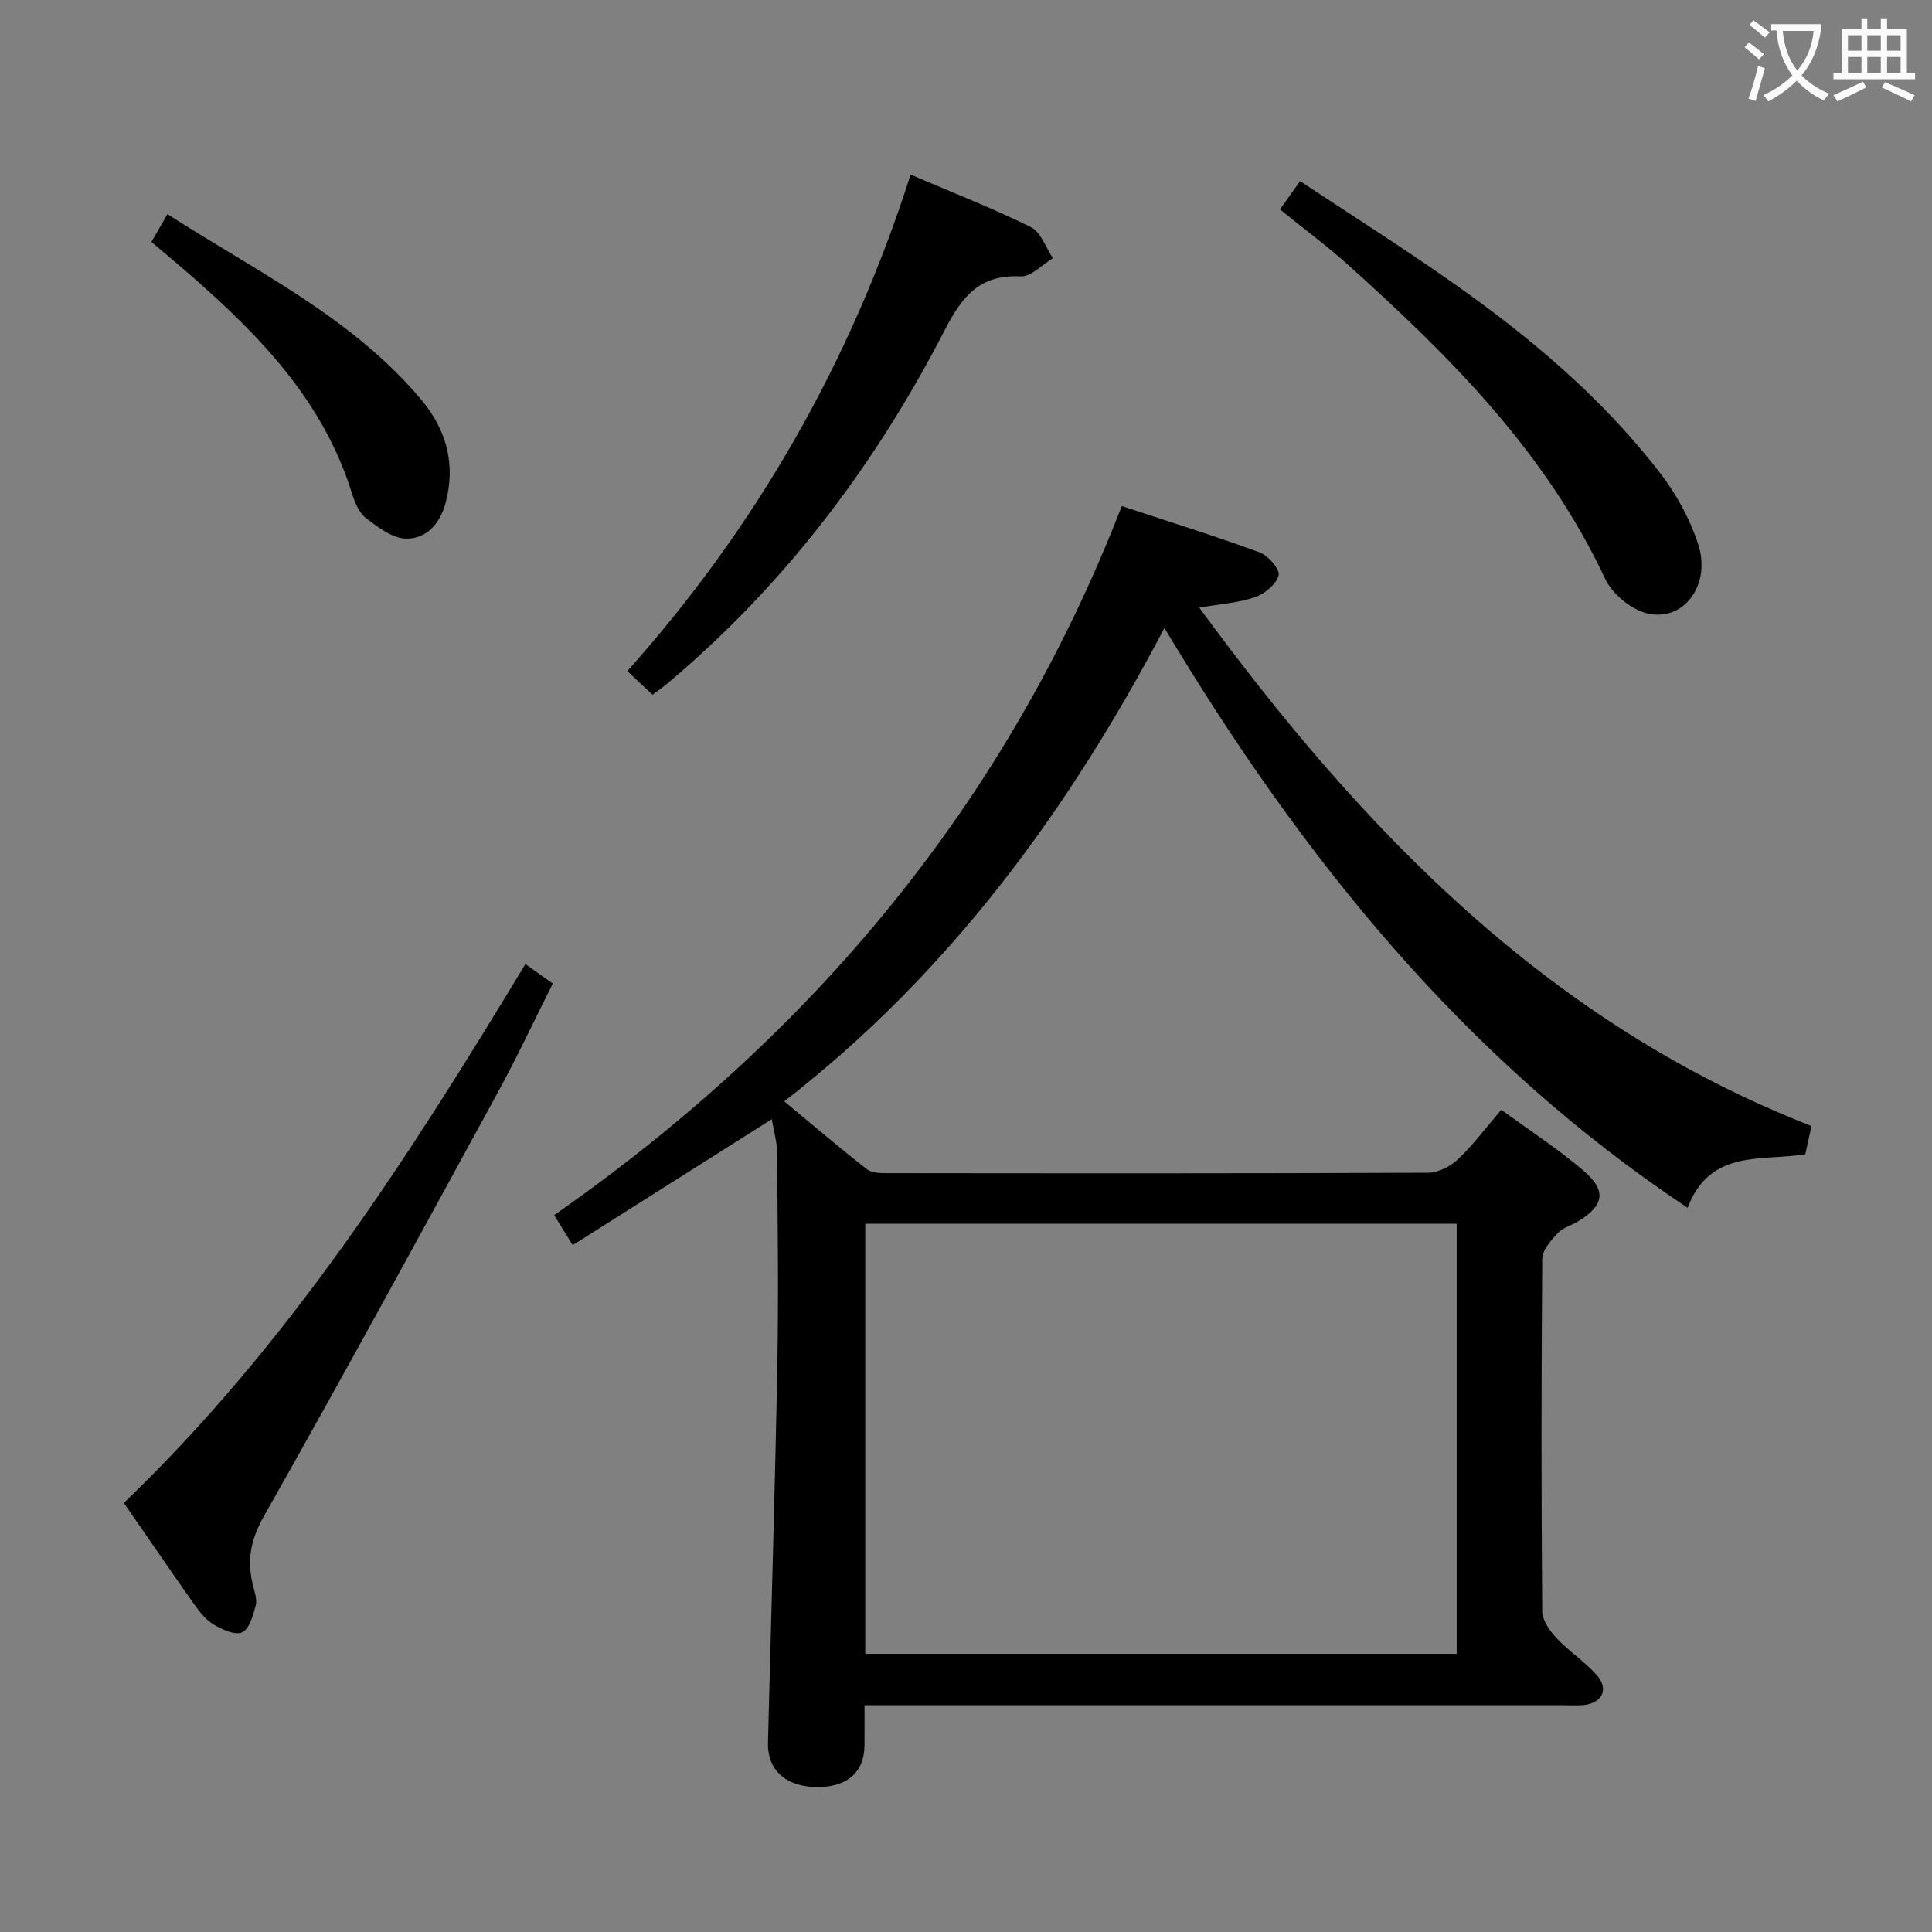 <svg enable-background="new 0 0 400 400" viewBox="0 0 400 400" xmlns="http://www.w3.org/2000/svg"><rect x="0" y="0" width="400" height="400" fill="#808080" stroke="none"/><g fill="#010000"><path d="m159.8 231.71c-14.16 8.96-27.49 17.39-41.23 26.08-1.31-2.12-2.4-3.88-3.84-6.21 53.47-37.32 93.62-85.17 117.52-146.8 9.51 3.14 19.12 6.13 28.56 9.59 1.76.65 4.22 3.51 3.91 4.73-.46 1.84-2.85 3.82-4.84 4.52-3.35 1.18-7.03 1.39-11.58 2.19 34.02 46.44 72.45 86.13 126.75 107.32-.46 2.1-.84 3.85-1.28 5.83-8.88 1.54-19.7-1.22-24.37 11.1-46.45-30.89-79.89-72.61-108.32-120.05-19.91 37.88-44.51 71.46-78.71 98.01 5.88 4.87 11.4 9.59 17.12 14.06 1.02.8 2.82.81 4.25.81 37.33.04 74.66.08 111.99-.09 2.11-.01 4.64-1.37 6.23-2.88 3.11-2.95 5.69-6.45 8.87-10.16 5.81 4.26 11.68 8.06 16.96 12.56 4.89 4.16 4.35 7.24-1 10.51-1.42.87-3.22 1.33-4.29 2.48-1.4 1.5-3.18 3.51-3.19 5.31-.21 24.33-.21 48.66-.01 72.99.02 1.88 1.56 4.05 2.97 5.55 2.6 2.77 5.91 4.89 8.4 7.75 2.5 2.88.96 5.79-2.91 6.12-1.32.11-2.66.02-4 .02-46 0-91.99 0-137.99 0-1.99 0-3.98 0-6.78 0 0 2.95.03 5.69-.01 8.44-.08 5.64-3.88 8.74-10.38 8.49-6.12-.24-9.74-3.66-9.6-9.15.65-26.11 1.46-52.22 1.94-78.34.27-14.62.06-29.26-.05-43.89-.01-2.08-.64-4.18-1.09-6.89zm19.34 110.7h122.45c0-29.97 0-59.52 0-89.04-41.02 0-81.69 0-122.45 0z"/><path d="m25.64 311.16c34.1-32.72 59.01-71.65 83.14-111.56 2.07 1.47 3.64 2.6 5.66 4.04-3.81 7.58-7.37 15.21-11.4 22.58-16.01 29.33-31.98 58.69-48.45 87.77-2.72 4.81-3.45 9.02-2.27 14.03.34 1.44.96 3.04.63 4.35-.53 2.05-1.32 4.89-2.82 5.58-1.48.67-4.2-.59-5.98-1.66-1.64-.98-2.93-2.72-4.08-4.33-4.7-6.66-9.3-13.39-14.43-20.8z"/><path d="m135.09 143.84c-1.77-1.66-3.2-3.02-5.21-4.9 26.73-29.93 46.23-63.92 58.65-102.78 8.61 3.68 16.93 6.92 24.9 10.86 2.08 1.03 3.08 4.24 4.57 6.44-2.24 1.32-4.53 3.87-6.69 3.76-8.42-.43-12.09 4.09-15.67 11.04-14.52 28.19-33.39 53.13-57.87 73.58-.75.61-1.56 1.17-2.68 2z"/><path d="m265 43.36c1.23-1.73 2.38-3.34 4.17-5.86 10.61 7.03 21.23 13.75 31.5 20.97 16.11 11.32 31.13 23.96 43.19 39.67 3.27 4.26 5.98 9.27 7.68 14.35 2.92 8.73-3.18 16.64-10.94 14.38-3.23-.94-6.86-4.02-8.29-7.07-12.3-26.28-32.26-46.17-53.39-65.13-4.32-3.87-9.01-7.33-13.92-11.31z"/><path d="m31.35 50.09c1.08-1.88 2.06-3.56 3.32-5.75 18.44 11.89 38.26 21.36 52.56 38.43 5.2 6.21 7.17 13.32 5.02 21.37-1.17 4.35-4.01 7.48-8.24 7.37-2.82-.07-5.81-2.38-8.28-4.28-1.44-1.11-2.3-3.28-2.88-5.14-5.81-18.74-18.69-32.23-32.95-44.72-2.73-2.39-5.52-4.7-8.55-7.28z"/></g><path d="m362.1 8.8c1.1.8 2.1 1.6 3.1 2.4l-1 1.1c-1.3-1.1-2.3-2-3-2.5zm1.9 4.8c.5.2.9.4 1.4.5-.6 2.3-1.3 4.5-1.9 6.8l-1.5-.5c.8-2.1 1.4-4.3 2-6.8zm-1-9.4c1.3.9 2.4 1.8 3.4 2.5l-1 1.1c-1.4-1.2-2.4-2.1-3.2-2.6zm3.7 2.2v-1.4h10.3v1.2c-.5 3.6-1.8 6.8-4 9.4 1.5 1.6 3.4 2.8 5.7 3.8-.3.4-.7.8-1.1 1.4-2.3-1.1-4.1-2.5-5.6-4.1-1.6 1.6-3.6 3.1-5.9 4.3-.3-.5-.7-.9-1-1.3 2.4-1.1 4.4-2.5 6-4.1-1.9-2.5-3-5.6-3.3-9.3h-1.1zm8.8 0h-6.4c.3 3.3 1.3 6 3 8.2 2-2.3 3.1-5.1 3.4-8.2z" fill="#fbfafa"/><path d="m385.3 3.8h1.3v2.2h2.8v-2.2h1.3v2.2h4.1v9.1h1.7v1.3h-16.9v-1.3h1.7v-9.1h4.1v-2.2zm.4 13.1.7 1.2c-1.8.9-3.8 1.9-6 2.9-.2-.4-.5-.8-.8-1.3 2.3-1 4.3-1.9 6.1-2.8zm-3.1-6.4h2.8v-3.2h-2.8zm0 4.6h2.8v-3.3h-2.8zm4-4.6h2.8v-3.2h-2.8zm0 4.6h2.8v-3.3h-2.8zm3.7 1.9c2.1.9 4.1 1.8 6.1 2.7l-.7 1.3c-2.2-1.1-4.2-2-6.1-2.9zm3.2-9.7h-2.8v3.2h2.8zm-2.8 7.8h2.8v-3.3h-2.8z" fill="#fbfafa"/></svg>